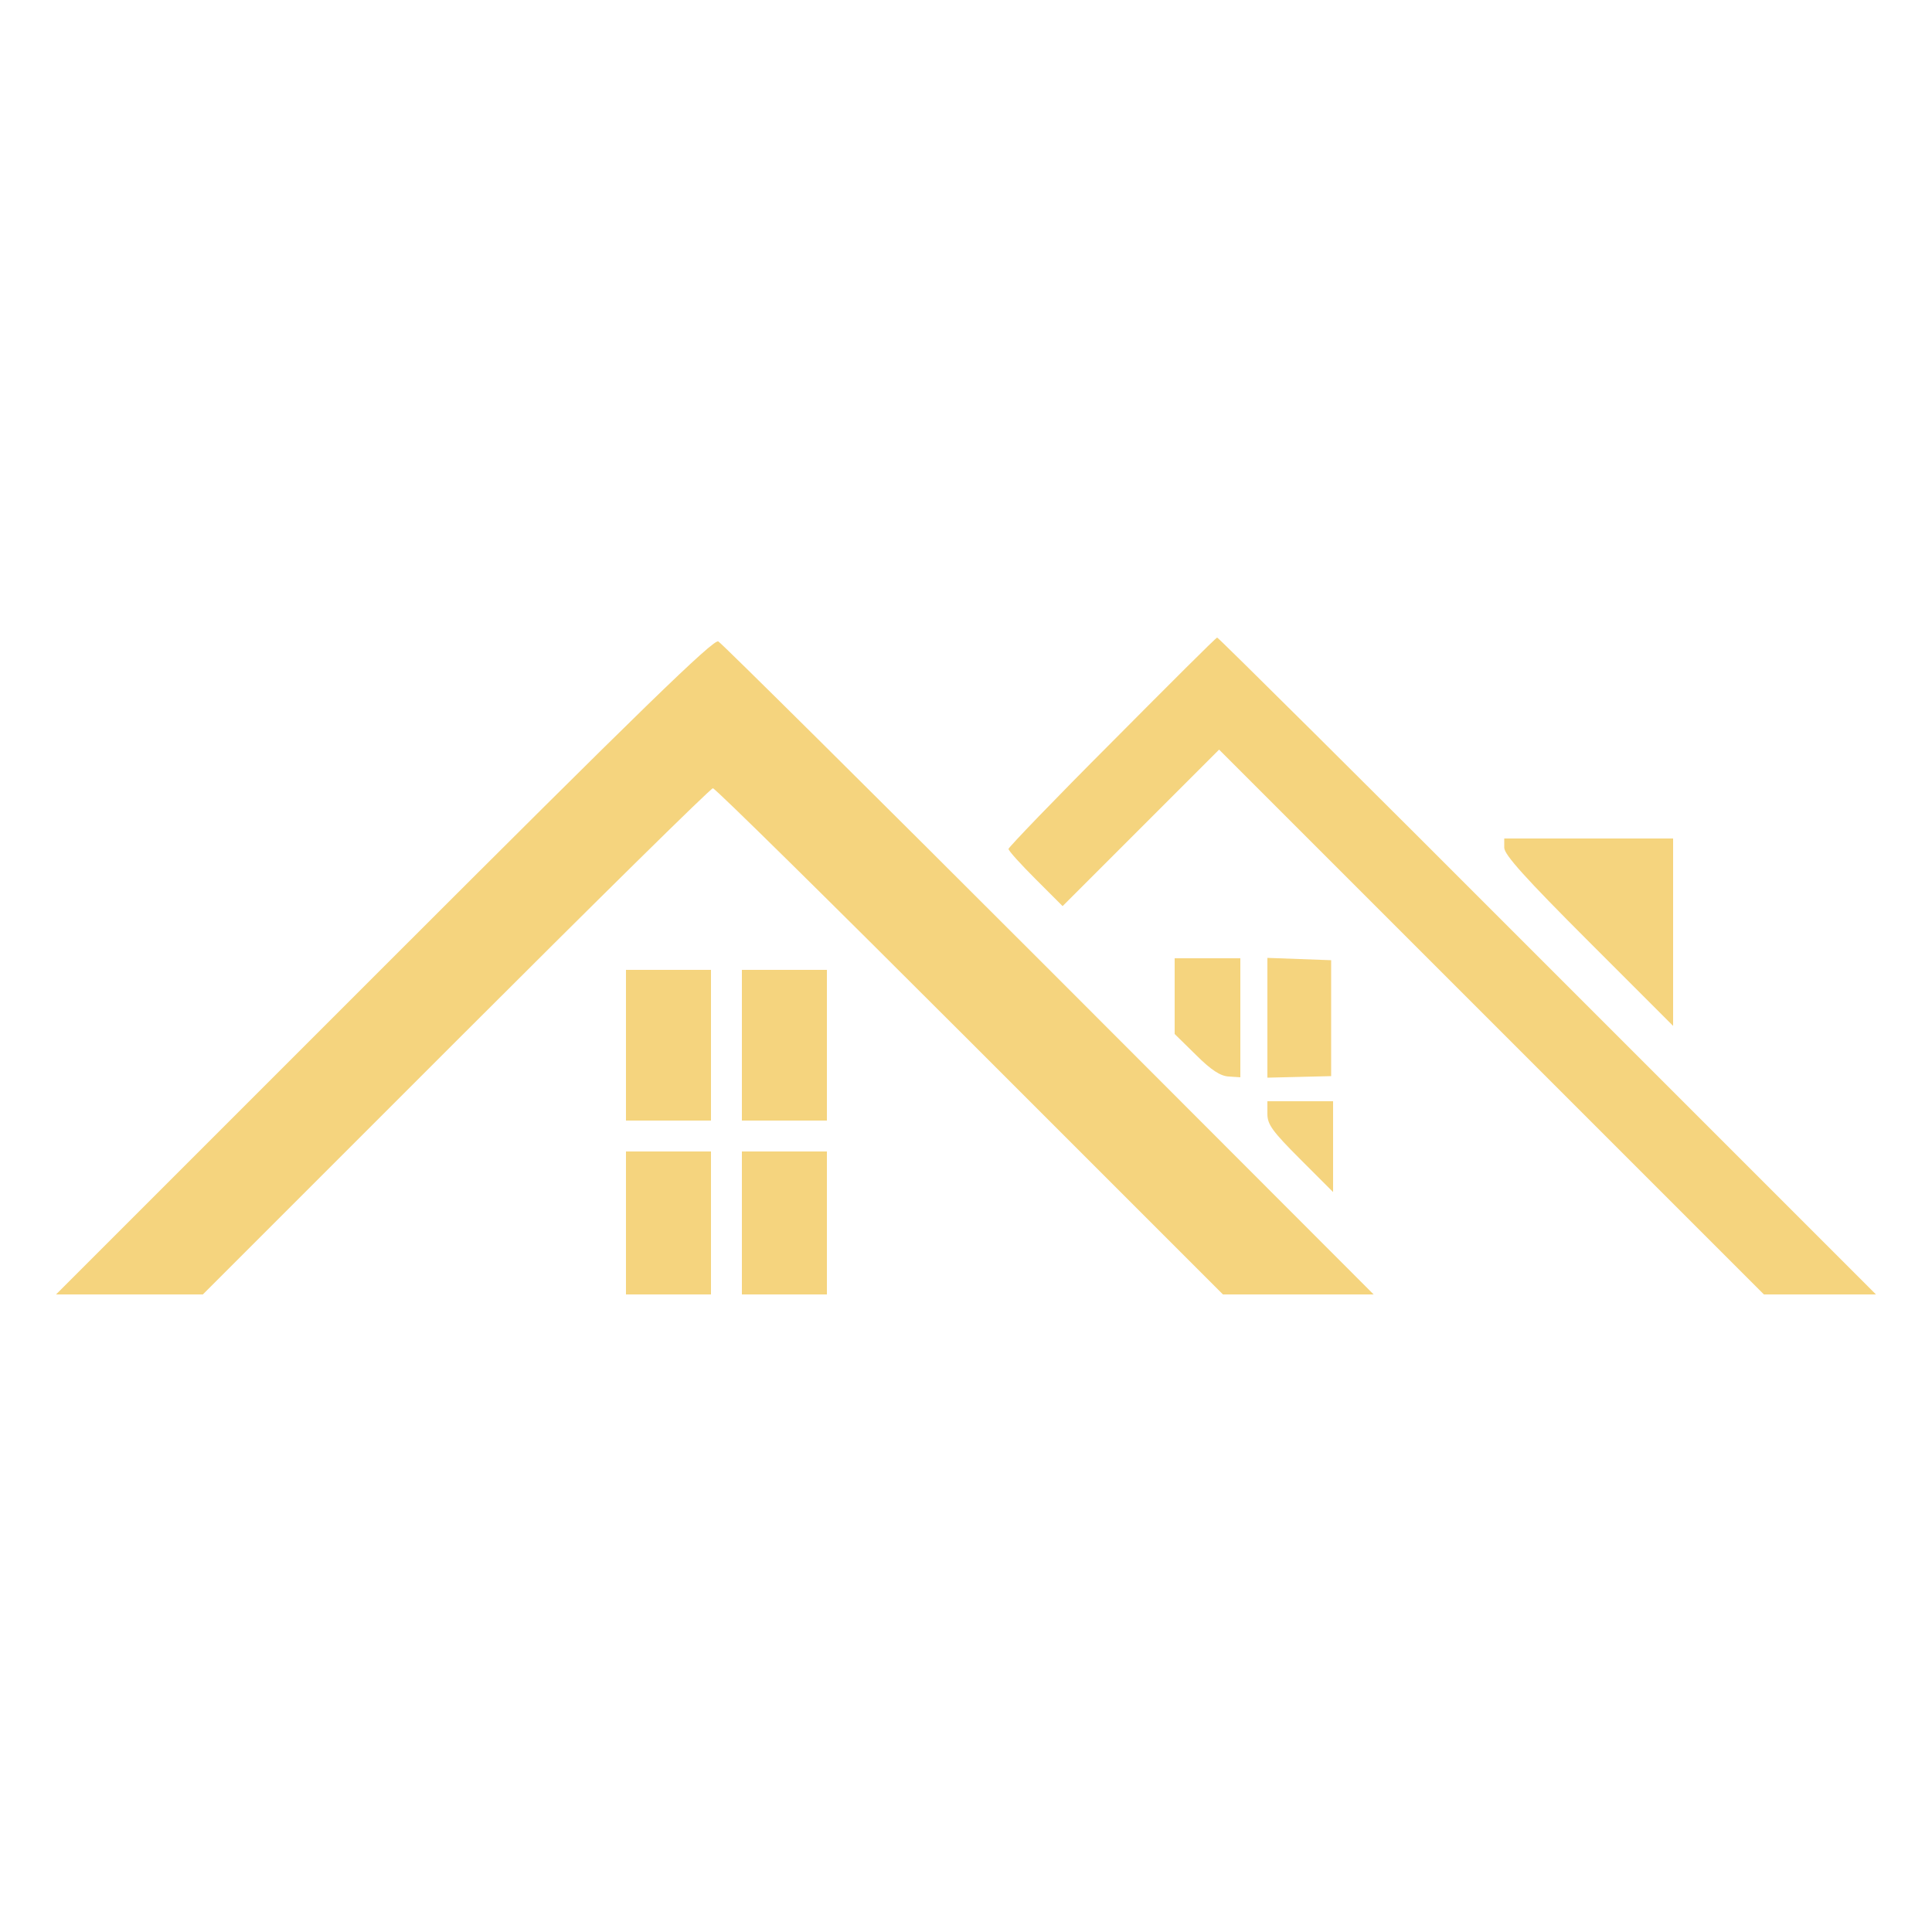 <!--?xml version="1.0" standalone="no"?-->

<svg version="1.0" xmlns="http://www.w3.org/2000/svg" width="50pt" height="50pt" viewBox="0 0 500 500" preserveAspectRatio="xMidYMid meet">

<g transform="translate(0,500) scale(0.1,-0.1)" fill="#000000" stroke="none">
<path d="M994 2499 l-849 -849 190 0 190 0 655 655 c360 360 659 655 665 655
6 0 305 -295 665 -655 l655 -655 195 0 195 0 -840 841 c-462 462 -847 844
-856 849 -12 7 -198 -174 -865 -841z" style="fill: #F5D47E;"></path>
<path d="M2878 3080 c-148 -148 -268 -273 -268 -277 0 -5 32 -40 70 -78 l70
-70 203 203 202 202 705 -705 705 -705 145 0 145 0 -850 850 c-467 468 -852
850 -855 850 -3 0 -125 -122 -272 -270z" style="fill: #F5D47E;"></path>
<path d="M3893 2806 c0 -18 56 -80 218 -242 l219 -219 0 243 0 242 -219 0
-218 0 0 -24z" style="fill: #F5D47E;"></path>
<path d="M3040 2422 l0 -98 55 -54 c40 -40 64 -55 85 -56 l30 -2 0 154 0 154
-85 0 -85 0 0 -98z" style="fill: #F5D47E;"></path>
<path d="M3280 2366 l0 -155 83 2 82 2 0 150 0 150 -82 3 -83 3 0 -155z" style="fill: #F5D47E;"></path>
<path d="M1620 2295 l0 -195 110 0 110 0 0 195 0 195 -110 0 -110 0 0 -195z" style="fill: #F5D47E;"></path>
<path d="M1920 2295 l0 -195 110 0 110 0 0 195 0 195 -110 0 -110 0 0 -195z" style="fill: #F5D47E;"></path>
<path d="M3280 2117 c0 -27 13 -45 85 -117 l85 -85 0 118 0 117 -85 0 -85 0 0
-33z" style="fill: #F5D47E;"></path>
<path d="M1620 1835 l0 -185 110 0 110 0 0 185 0 185 -110 0 -110 0 0 -185z" style="fill: #F5D47E;"></path>
<path d="M1920 1835 l0 -185 110 0 110 0 0 185 0 185 -110 0 -110 0 0 -185z" style="fill: #F5D47E;"></path>
</g>
</svg>
